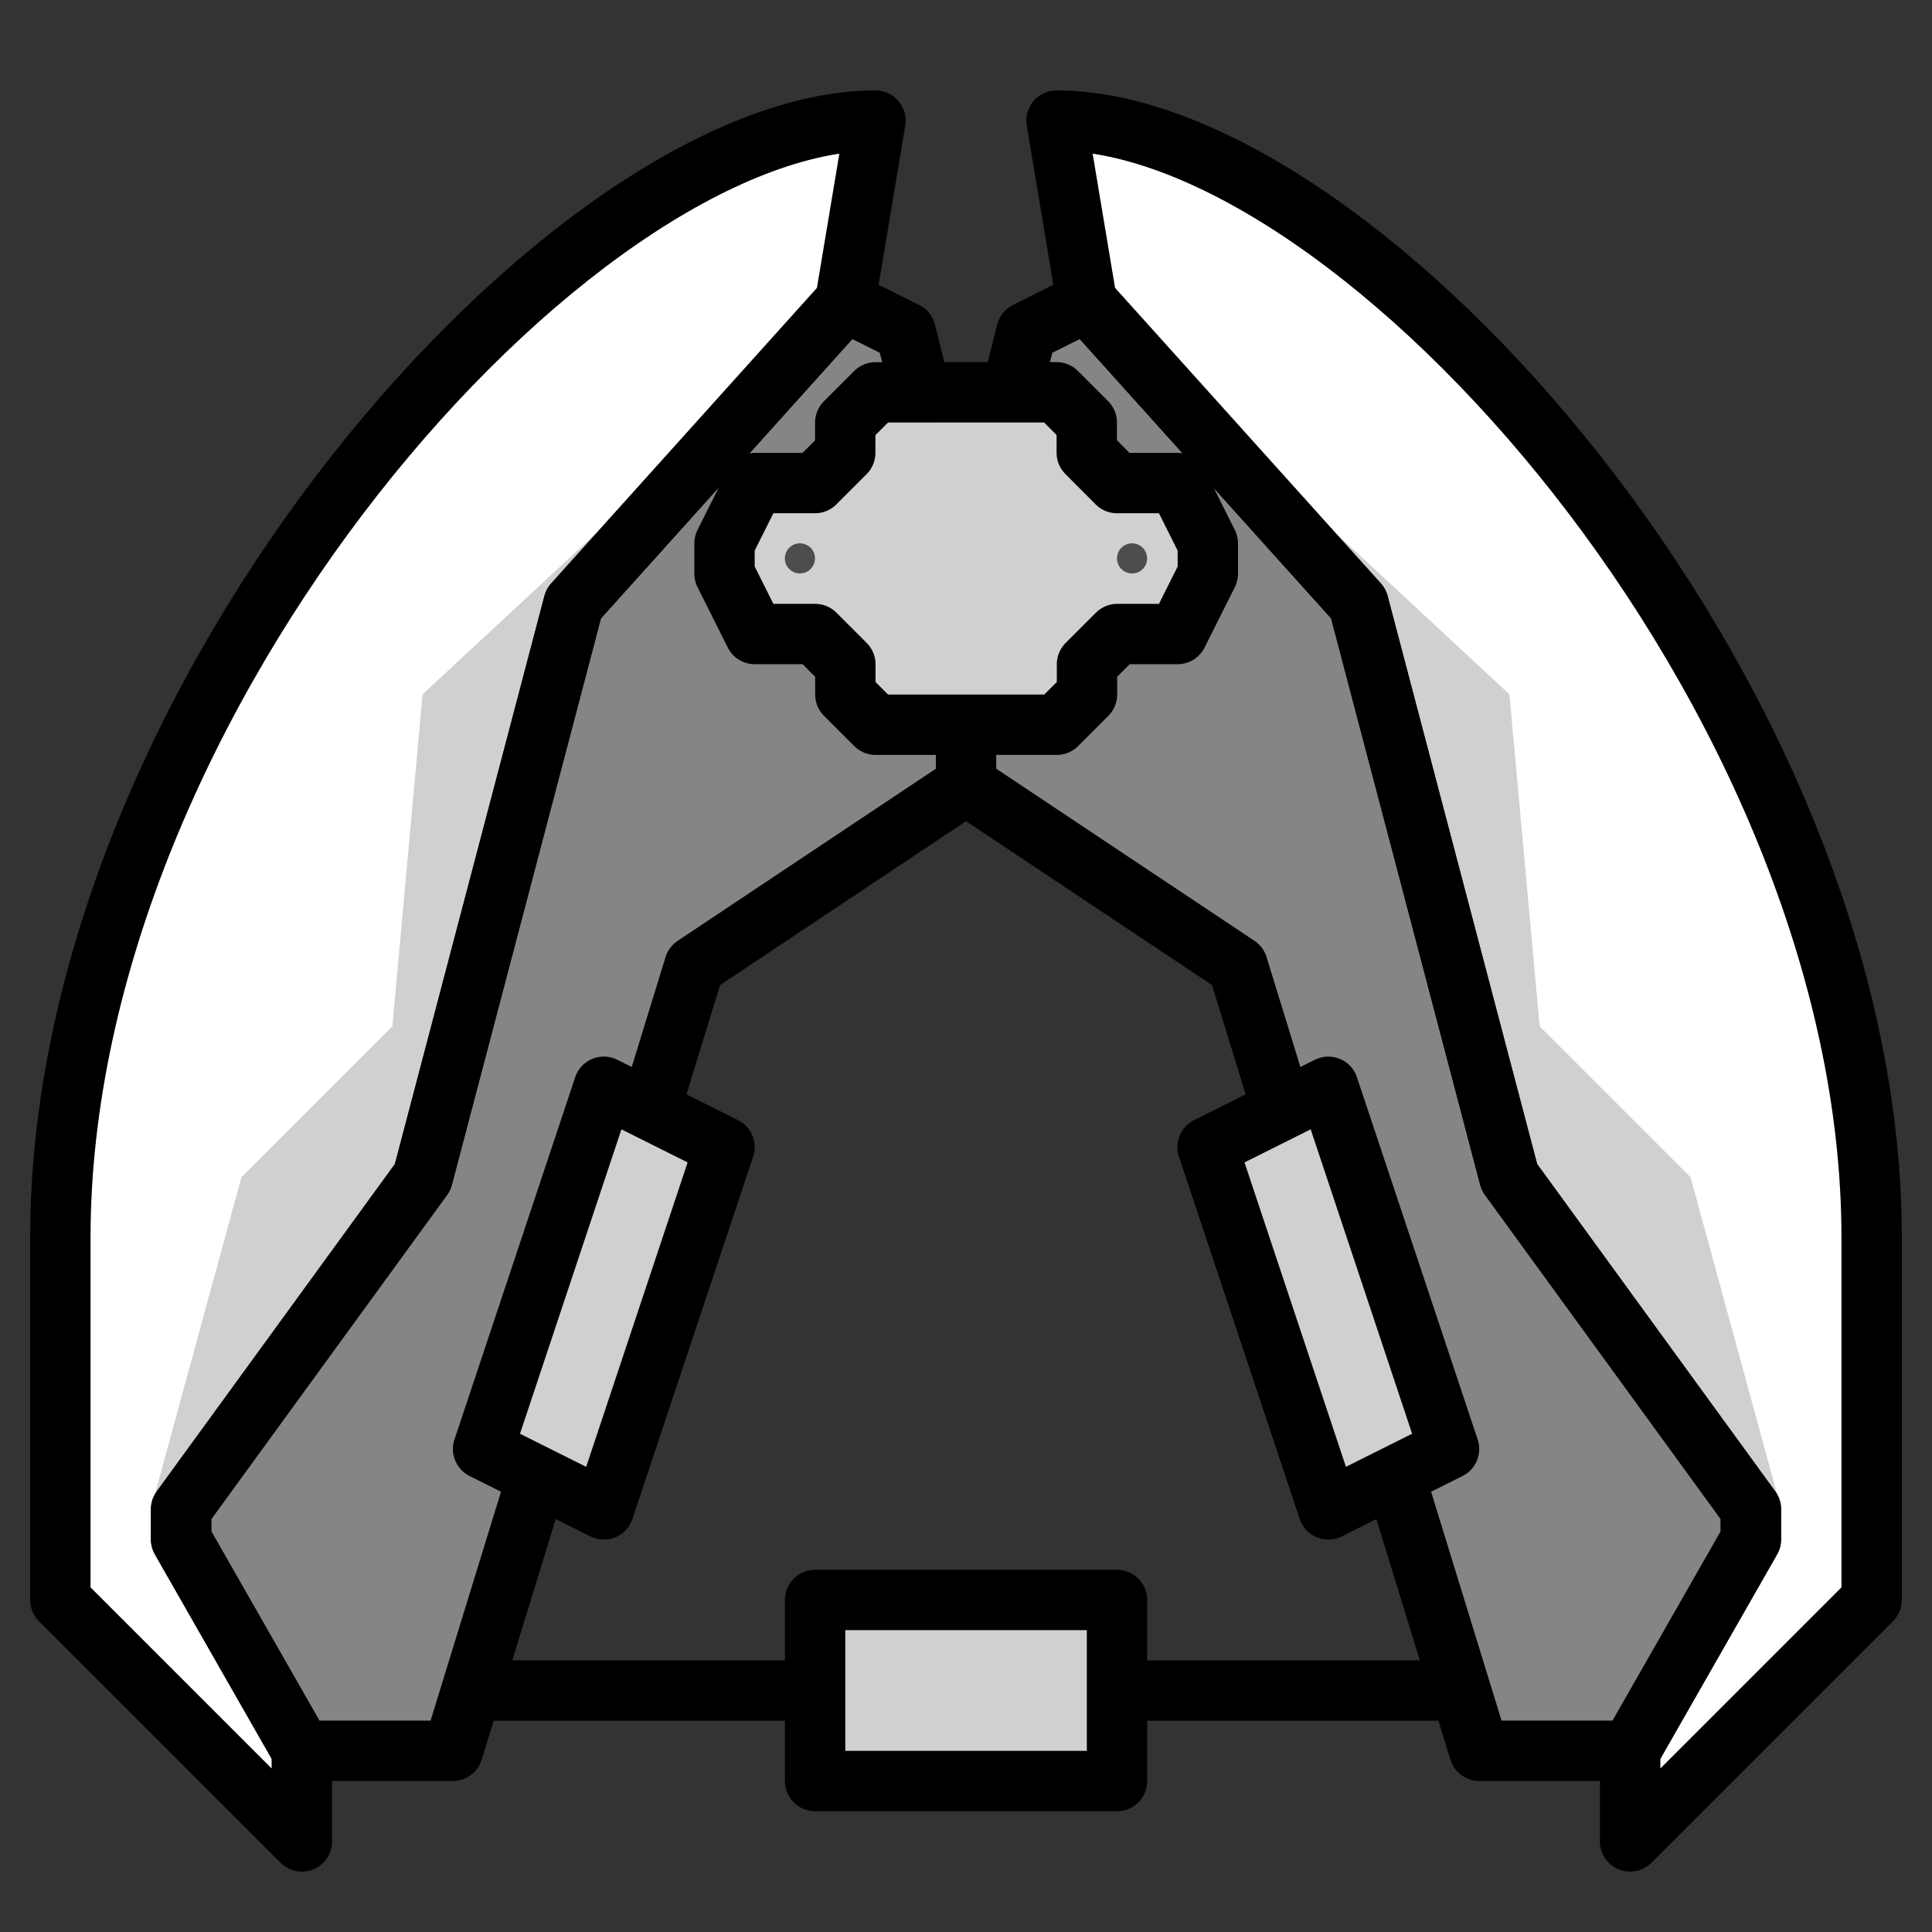 <?xml version="1.0" encoding="UTF-8" standalone="no"?>
<svg
   xmlns:dc="http://purl.org/dc/elements/1.1/"
   xmlns:cc="http://creativecommons.org/ns#"
   xmlns:rdf="http://www.w3.org/1999/02/22-rdf-syntax-ns#"
   xmlns:svg="http://www.w3.org/2000/svg"
   xmlns="http://www.w3.org/2000/svg"
   xmlns:sodipodi="http://sodipodi.sourceforge.net/DTD/sodipodi-0.dtd"
   xmlns:inkscape="http://www.inkscape.org/namespaces/inkscape"
   width="64"
   height="64"
   viewBox="0 0 16.933 16.933"
   version="1.1"
   id="svg8"
   inkscape:version="1.0.2-2 (e86c870879, 2021-01-15)"
   sodipodi:docname="Magnet_Spike_Icon_Yellow.svg">
  <rect x="0" y="0" width="16.933" height="16.933" fill="#333333" stroke="none"/>
  <defs
     id="defs2" />
  <sodipodi:namedview
     id="base"
     pagecolor="#ffffff"
     bordercolor="#666666"
     borderopacity="1.0"
     inkscape:pageopacity="0.0"
     inkscape:pageshadow="2"
     inkscape:zoom="7.6550012"
     inkscape:cx="55.376176"
     inkscape:cy="33.351924"
     inkscape:document-units="px"
     inkscape:current-layer="layer1"
     showgrid="false"
     units="px"
     showguides="true"
     inkscape:guide-bbox="true"
     inkscape:window-width="1920"
     inkscape:window-height="1001"
     inkscape:window-x="-9"
     inkscape:window-y="-9"
     inkscape:window-maximized="1"
     inkscape:document-rotation="0">
    <inkscape:grid
       type="xygrid"
       id="grid943" />
  </sodipodi:namedview>
  <g
     inkscape:label="Layer 1"
     inkscape:groupmode="layer"
     id="layer1"
     transform="translate(0,-280.067)">
    <path
       style="color:#000000;font-style:normal;font-variant:normal;font-weight:normal;font-stretch:normal;font-size:medium;line-height:normal;font-family:sans-serif;font-variant-ligatures:normal;font-variant-position:normal;font-variant-caps:normal;font-variant-numeric:normal;font-variant-alternates:normal;font-feature-settings:normal;text-indent:0;text-align:start;text-decoration:none;text-decoration-line:none;text-decoration-style:solid;text-decoration-color:#000000;letter-spacing:normal;word-spacing:normal;text-transform:none;writing-mode:lr-tb;direction:ltr;text-orientation:mixed;dominant-baseline:auto;baseline-shift:baseline;text-anchor:start;white-space:normal;shape-padding:0;clip-rule:nonzero;display:inline;overflow:visible;visibility:visible;opacity:1;isolation:auto;mix-blend-mode:normal;color-interpolation:sRGB;color-interpolation-filters:linearRGB;solid-color:#000000;solid-opacity:1;vector-effect:none;fill:#000000;fill-opacity:1;fill-rule:nonzero;stroke:none;stroke-width:0.529;stroke-linecap:butt;stroke-linejoin:round;stroke-miterlimit:4;stroke-dasharray:none;stroke-dashoffset:0;stroke-opacity:1;color-rendering:auto;image-rendering:auto;shape-rendering:auto;text-rendering:auto;enable-background:accumulate"
       d="m 3.969,294.619 v 0.529 h 3.176 v -0.529 z"
       id="path1063"
       inkscape:connector-curvature="0" />
    <path
       style="fill:#ffffff;fill-opacity:1;stroke:none;stroke-width:0.265px;stroke-linecap:butt;stroke-linejoin:miter;stroke-opacity:1"
       d="M 7.673,281.125 H 6.879 l -2.646,1.852 -1.852,2.381 -1.323,2.91 -0.529,1.852 v 3.969 l 2.117,2.117 v -0.794 l 3.44,-10.054 1.323,-2.646 z"
       id="path1059"
       inkscape:connector-curvature="0" />
    <path
       style="fill:#d0d0d0;fill-opacity:1;stroke:none;stroke-width:0.265px;stroke-linecap:butt;stroke-linejoin:miter;stroke-opacity:1"
       d="m 7.408,282.712 -3.704,3.44 -0.265,2.91 -1.323,1.323 -0.794,2.91 0.529,0.529 2.381,-3.175 1.588,-5.292 1.587,-2.117 z"
       id="path1057"
       inkscape:connector-curvature="0" />
    <path
       style="fill:#858585;fill-opacity:1;stroke:#000000;stroke-width:0.529;stroke-linecap:round;stroke-linejoin:round;stroke-miterlimit:4;stroke-dasharray:none;stroke-opacity:1"
       d="m 8.467,286.417 v 0.529 l -2.381,1.587 -2.117,6.879 H 2.646 L 1.588,293.56 v -0.265 l 2.117,-2.91 1.323,-5.027 2.381,-2.646 0.529,0.265 0.265,1.058 z"
       id="path1051"
       inkscape:connector-curvature="0"
       sodipodi:nodetypes="ccccccccccccc" />
    <path
       style="fill:none;stroke:#000000;stroke-width:0.529;stroke-linecap:round;stroke-linejoin:round;stroke-miterlimit:4;stroke-dasharray:none;stroke-opacity:1"
       d="m 2.646,296.206 -2.117,-2.117 v -3.175 c 0,-4.763 4.498,-9.79 7.144,-9.79 l -0.265,1.587 -2.381,2.646 -1.323,5.027 -2.117,2.91 v 0.265 l 1.058,1.852 z"
       id="path1029"
       inkscape:connector-curvature="0"
       sodipodi:nodetypes="ccscccccccc" />
    <path
       style="fill:#d0d0d0;fill-opacity:1;stroke:#000000;stroke-width:0.529;stroke-linecap:round;stroke-linejoin:round;stroke-miterlimit:4;stroke-dasharray:none;stroke-opacity:1"
       d="m 5.292,289.592 1.058,0.529 -1.058,3.175 -1.058,-0.529 z"
       id="path1053"
       inkscape:connector-curvature="0"
       sodipodi:nodetypes="ccccc" />
    <path
       style="fill:#d0d0d0;fill-opacity:1;stroke:#000000;stroke-width:0.529;stroke-linecap:round;stroke-linejoin:round;stroke-miterlimit:4;stroke-dasharray:none;stroke-opacity:1"
       d="m 7.144,294.09 v 1.587 h 1.323 1.323 v -1.587 H 8.467 Z"
       id="path1061"
       inkscape:connector-curvature="0" />
    <path
       style="color:#000000;font-style:normal;font-variant:normal;font-weight:normal;font-stretch:normal;font-size:medium;line-height:normal;font-family:sans-serif;font-variant-ligatures:normal;font-variant-position:normal;font-variant-caps:normal;font-variant-numeric:normal;font-variant-alternates:normal;font-feature-settings:normal;text-indent:0;text-align:start;text-decoration:none;text-decoration-line:none;text-decoration-style:solid;text-decoration-color:#000000;letter-spacing:normal;word-spacing:normal;text-transform:none;writing-mode:lr-tb;direction:ltr;text-orientation:mixed;dominant-baseline:auto;baseline-shift:baseline;text-anchor:start;white-space:normal;shape-padding:0;clip-rule:nonzero;display:inline;overflow:visible;visibility:visible;opacity:1;isolation:auto;mix-blend-mode:normal;color-interpolation:sRGB;color-interpolation-filters:linearRGB;solid-color:#000000;solid-opacity:1;vector-effect:none;fill:#000000;fill-opacity:1;fill-rule:nonzero;stroke:none;stroke-width:0.529;stroke-linecap:butt;stroke-linejoin:round;stroke-miterlimit:4;stroke-dasharray:none;stroke-dashoffset:0;stroke-opacity:1;color-rendering:auto;image-rendering:auto;shape-rendering:auto;text-rendering:auto;enable-background:accumulate"
       d="m 12.965,294.619 v 0.529 h -3.176 v -0.529 z"
       id="path1063-9"
       inkscape:connector-curvature="0" />
    <path
       style="fill:#ffffff;fill-opacity:1;stroke:none;stroke-width:0.265px;stroke-linecap:butt;stroke-linejoin:miter;stroke-opacity:1"
       d="m 9.26,281.125 h 0.794 l 2.646,1.852 1.852,2.381 1.323,2.91 0.529,1.852 v 3.969 l -2.117,2.117 v -0.794 L 10.848,285.358 9.525,282.712 Z"
       id="path1059-1"
       inkscape:connector-curvature="0" />
    <path
       style="fill:#d0d0d0;fill-opacity:1;stroke:none;stroke-width:0.265px;stroke-linecap:butt;stroke-linejoin:miter;stroke-opacity:1"
       d="m 9.525,282.712 3.704,3.44 0.265,2.91 1.323,1.323 0.794,2.91 -0.529,0.529 L 12.7,290.65 11.112,285.358 9.525,283.242 Z"
       id="path1057-0"
       inkscape:connector-curvature="0" />
    <path
       style="fill:#858585;fill-opacity:1;stroke:#000000;stroke-width:0.529;stroke-linecap:round;stroke-linejoin:round;stroke-miterlimit:4;stroke-dasharray:none;stroke-opacity:1"
       d="m 8.467,286.417 v 0.529 l 2.381,1.587 2.117,6.879 H 14.287 l 1.058,-1.852 v -0.265 L 13.229,290.385 11.906,285.358 9.525,282.712 8.996,282.977 8.731,284.035 Z"
       id="path1051-7"
       inkscape:connector-curvature="0"
       sodipodi:nodetypes="ccccccccccccc" />
    <path
       style="fill:none;stroke:#000000;stroke-width:0.529;stroke-linecap:round;stroke-linejoin:round;stroke-miterlimit:4;stroke-dasharray:none;stroke-opacity:1"
       d="m 14.287,296.206 2.117,-2.117 v -3.175 c 0,-4.763 -4.498,-9.79 -7.144,-9.79 l 0.265,1.587 2.381,2.646 1.323,5.027 2.117,2.91 v 0.265 l -1.058,1.852 z"
       id="path1029-2"
       inkscape:connector-curvature="0"
       sodipodi:nodetypes="ccscccccccc" />
    <path
       style="fill:#d0d0d0;fill-opacity:1;stroke:#000000;stroke-width:0.529;stroke-linecap:round;stroke-linejoin:round;stroke-miterlimit:4;stroke-dasharray:none;stroke-opacity:1"
       d="m 11.642,289.592 -1.058,0.529 1.058,3.175 1.058,-0.529 z"
       id="path1053-2"
       inkscape:connector-curvature="0"
       sodipodi:nodetypes="ccccc" />
    <path
       style="fill:#d0d0d0;fill-opacity:1;stroke:#000000;stroke-width:0.529;stroke-linecap:round;stroke-linejoin:round;stroke-miterlimit:4;stroke-dasharray:none;stroke-opacity:1"
       d="m 7.673,283.506 -0.265,0.265 v 0.265 l -0.265,0.265 H 6.615 l -0.265,0.529 v 0.265 l 0.265,0.529 h 0.529 l 0.265,0.265 v 0.265 l 0.265,0.265 h 0.794 0.794 l 0.265,-0.265 v -0.265 l 0.265,-0.265 h 0.529 l 0.265,-0.529 v -0.265 l -0.265,-0.529 H 9.79 L 9.525,284.035 v -0.265 l -0.265,-0.265 h -0.794 z"
       id="path1031"
       inkscape:connector-curvature="0" />
    <circle
       style="opacity:1;fill:#4d4d4d;fill-opacity:1;stroke:none;stroke-width:0.265;stroke-linecap:round;stroke-linejoin:round;stroke-miterlimit:4;stroke-dasharray:none;stroke-dashoffset:0;stroke-opacity:1;paint-order:normal"
       id="path1055"
       cx="7.011"
       cy="284.961"
       r="0.132" />
    <circle
       style="opacity:1;fill:#4d4d4d;fill-opacity:1;stroke:none;stroke-width:0.265;stroke-linecap:round;stroke-linejoin:round;stroke-miterlimit:4;stroke-dasharray:none;stroke-dashoffset:0;stroke-opacity:1;paint-order:normal"
       id="path1055-7"
       cx="-9.922"
       cy="284.961"
       r="0.132"
       transform="scale(-1,1)" />
  </g>
</svg>

